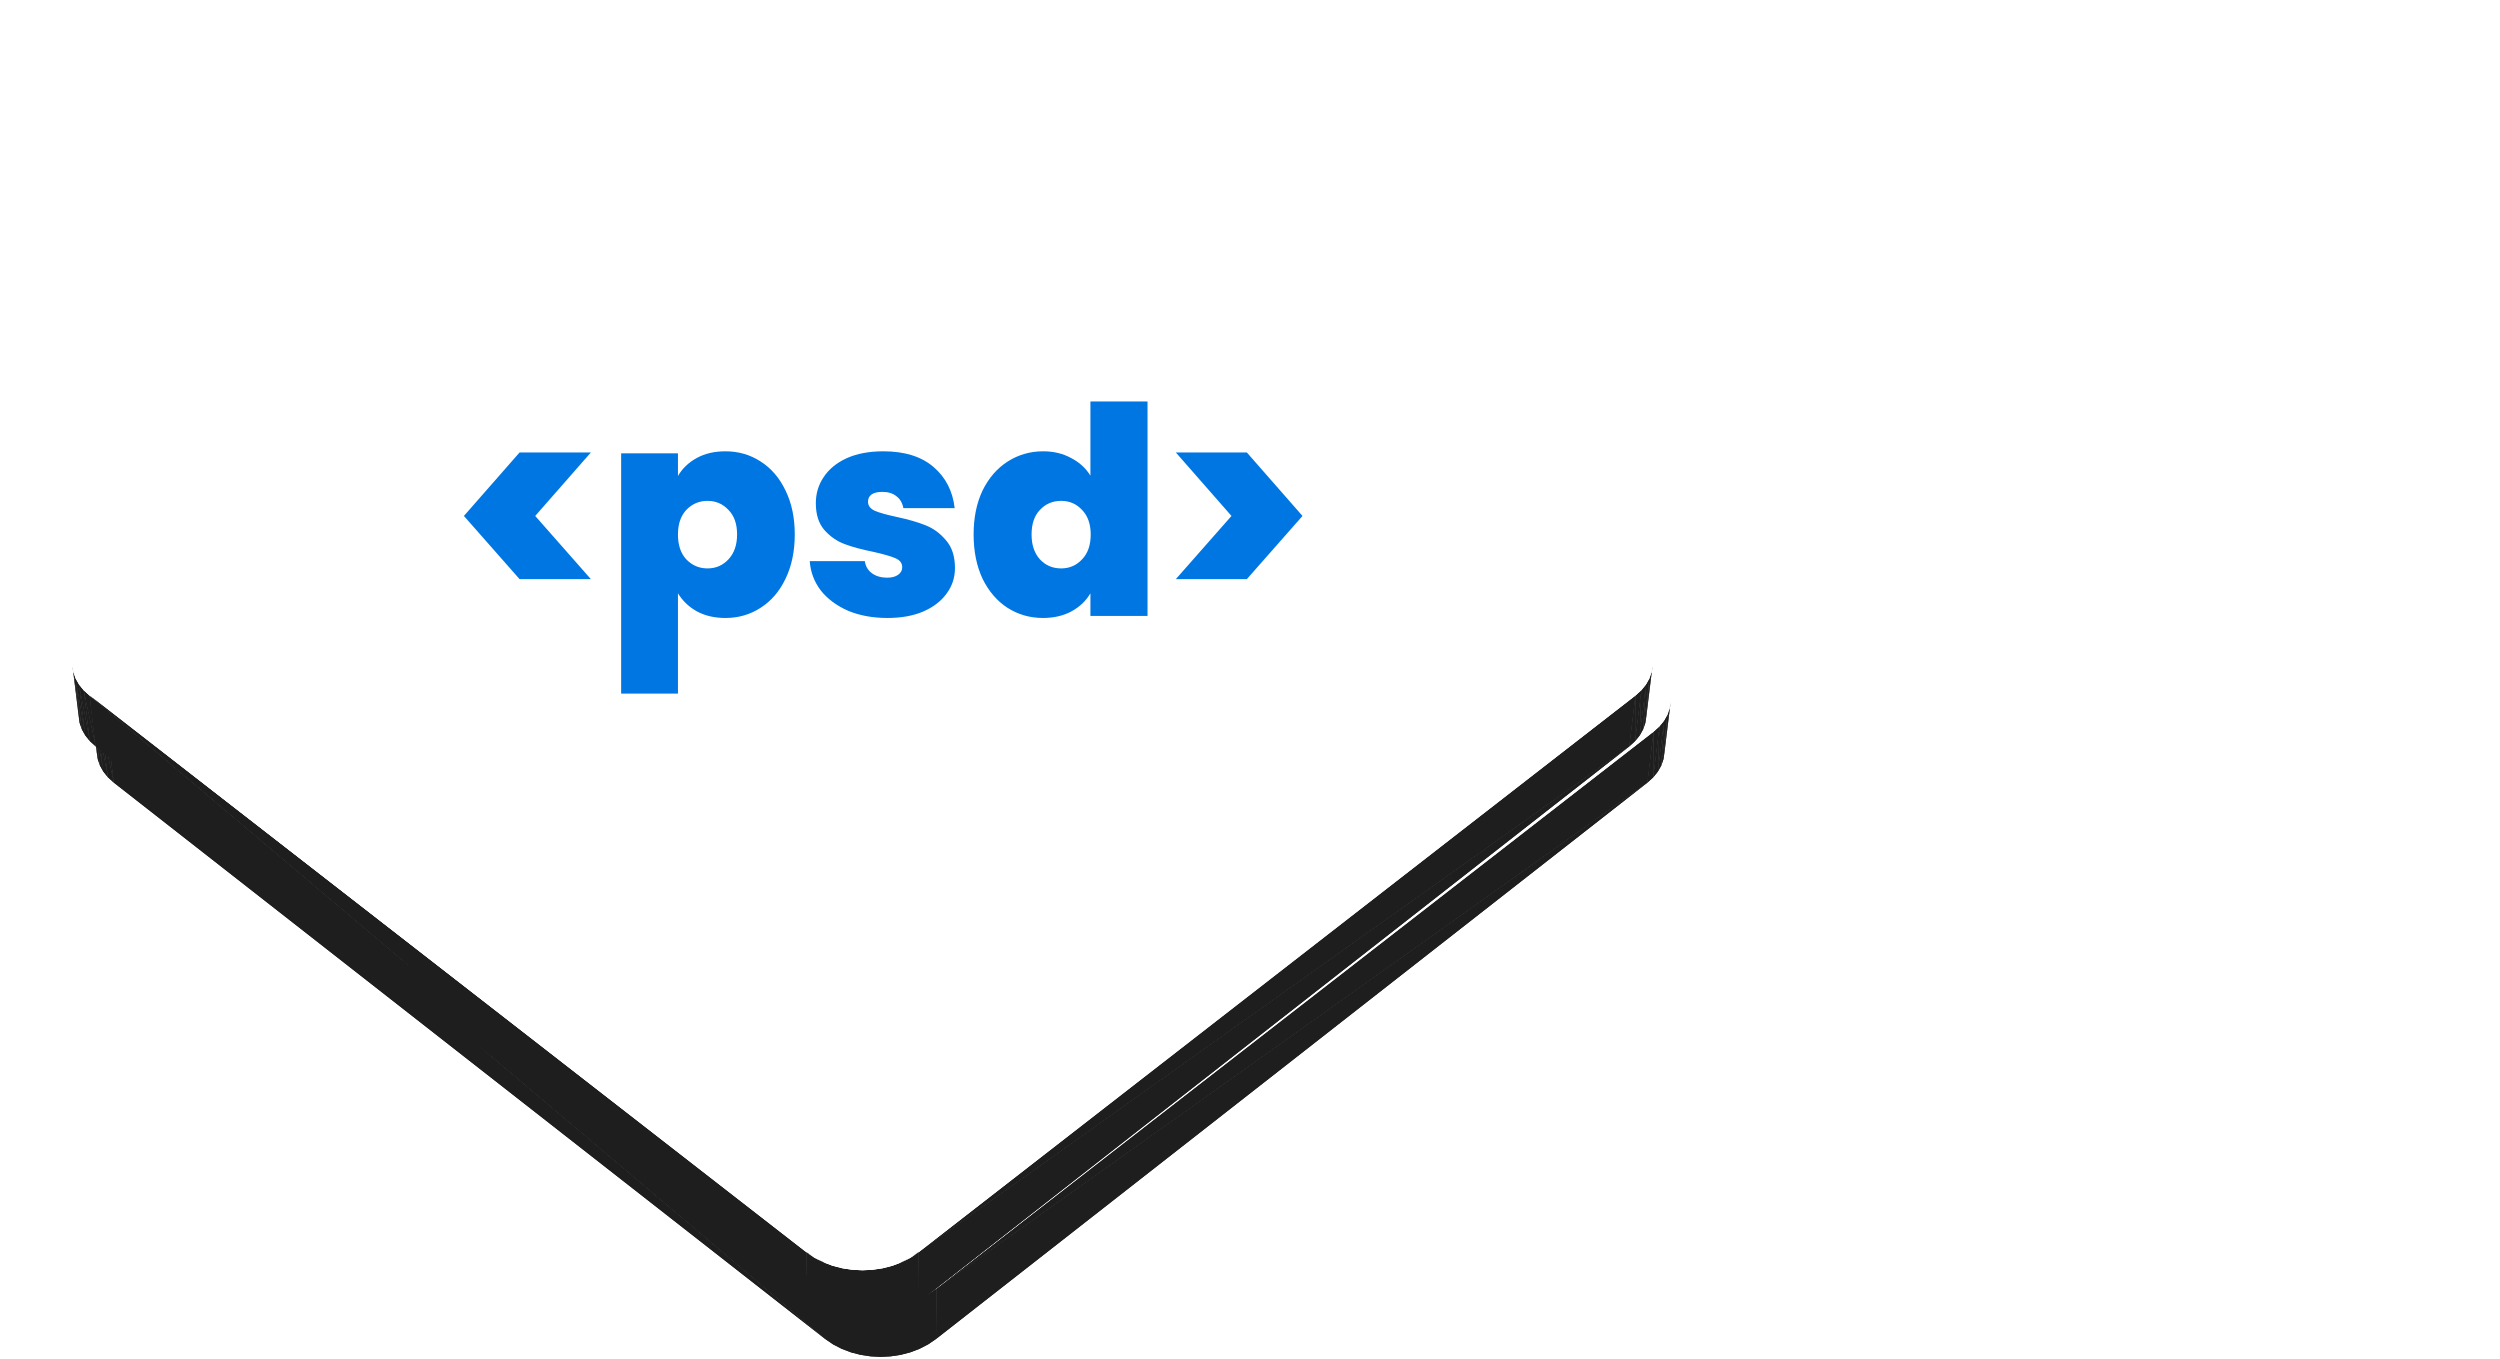 <svg width="138" height="75" viewBox="0 0 138 75" fill="none" xmlns="http://www.w3.org/2000/svg">
<path d="M48.609 10L48.139 10.02L47.675 10.078L48.609 10ZM49.544 10.078L49.08 10.02L48.609 10L49.544 10.078ZM48.609 10L48.139 10.02L47.675 10.078L48.609 10ZM49.544 10.078L49.08 10.02L48.609 10L49.544 10.078ZM49.544 10.078L48.609 10L47.675 10.078L49.544 10.078ZM49.544 10.078L48.609 10L47.675 10.078L49.544 10.078ZM47.675 10.078L47.223 10.176L46.789 10.312L47.675 10.078ZM50.43 10.312L49.996 10.176L49.544 10.078L50.43 10.312ZM47.675 10.078L47.223 10.176L46.789 10.312L47.675 10.078ZM50.43 10.312L49.996 10.176L49.544 10.078L50.43 10.312ZM49.544 10.078L47.675 10.078L46 10.704L49.544 10.078ZM49.544 10.078L47.675 10.078L46 10.704L49.544 10.078ZM47.675 10.078L46.789 10.312L46 10.704L47.675 10.078ZM51.219 10.704L50.43 10.312L49.544 10.078L51.219 10.704ZM47.675 10.078L46.789 10.312L46 10.704L47.675 10.078ZM51.219 10.704L50.43 10.312L49.544 10.078L51.219 10.704ZM46.789 10.312L46.379 10.488L46 10.704L46.789 10.312ZM51.219 10.704L50.84 10.488L50.43 10.312L51.219 10.704ZM46.789 10.312L46.379 10.488L46 10.704L46.789 10.312ZM51.219 10.704L50.84 10.488L50.43 10.312L51.219 10.704ZM92.219 38.743L51.219 10.704L49.544 10.078L92.219 38.743ZM92.219 38.743L49.544 10.078L46 10.704L92.219 38.743ZM92.219 38.743L51.219 10.704L49.544 10.078L92.219 38.743ZM92.219 38.743L49.544 10.078L46 10.704L92.219 38.743ZM91.19 36.679L90.8 36.392L51.219 10.704L91.19 36.679ZM46 10.704L6.419 36.392L6.029 36.679L46 10.704ZM91.19 36.679L90.8 36.392L51.219 10.704L91.19 36.679ZM46 10.704L6.419 36.392L6.029 36.679L46 10.704ZM91.786 37.32L91.19 36.679L51.219 10.704L91.786 37.32ZM46 10.704L6.029 36.679L5.433 37.32L46 10.704ZM91.786 37.32L91.19 36.679L51.219 10.704L91.786 37.32ZM46 10.704L6.029 36.679L5.433 37.32L46 10.704ZM92.219 38.743L91.786 37.32L51.219 10.704L92.219 38.743ZM46 10.704L5.433 37.32L5 38.743L46 10.704ZM92.219 38.743L91.786 37.32L51.219 10.704L92.219 38.743ZM46 10.704L5.433 37.32L5 38.743L46 10.704Z" fill="white"/>
<path d="M5 38.743L5.343 41.549L5.397 41.907L5 38.743ZM5 38.743L5.343 41.549L5.397 41.907L5 38.743Z" fill="#1E1E1E"/>
<path d="M91.786 37.32L91.519 36.99L91.19 36.679L91.786 37.32ZM6.029 36.679L5.7 36.99L5.433 37.32L6.029 36.679ZM91.786 37.32L91.519 36.99L91.19 36.679L91.786 37.32ZM6.029 36.679L5.7 36.99L5.433 37.32L6.029 36.679Z" fill="white"/>
<path d="M92.165 39.1L91.822 41.907L91.876 41.549L92.165 39.1ZM92.165 39.1L91.822 41.907L91.876 41.549L92.165 39.1ZM5.054 39.1L5.397 41.907L5.517 42.255L5.054 39.1ZM5.054 39.1L5.397 41.907L5.517 42.255L5.054 39.1ZM92.044 39.449L91.702 42.255L91.822 41.907L92.044 39.449ZM92.044 39.449L91.702 42.255L91.822 41.907L92.044 39.449Z" fill="#1E1E1E"/>
<path d="M92.131 38.021L91.99 37.665L91.786 37.32L92.131 38.021ZM92.131 38.021L91.99 37.665L91.786 37.32L92.131 38.021ZM5.433 37.32L5.229 37.665L5.088 38.021L5.433 37.32ZM5.433 37.32L5.229 37.665L5.088 38.021L5.433 37.32Z" fill="white"/>
<path d="M5.175 39.449L5.517 42.255L5.704 42.59L5.175 39.449ZM5.175 39.449L5.517 42.255L5.704 42.59L5.175 39.449ZM91.856 39.784L91.515 42.59L91.702 42.255L91.856 39.784ZM91.856 39.784L91.515 42.59L91.702 42.255L91.856 39.784ZM92.219 38.743L92.165 39.1L91.876 41.549L92.219 38.743ZM92.219 38.743L92.165 39.1L91.876 41.549L92.219 38.743ZM5.363 39.784L5.704 42.59L5.958 42.906L5.363 39.784ZM5.363 39.784L5.704 42.59L5.958 42.906L5.363 39.784Z" fill="#1E1E1E"/>
<path d="M92.219 38.743L92.131 38.021L91.786 37.32L92.219 38.743ZM5.433 37.32L5.088 38.021L5 38.743L5.433 37.32ZM92.219 38.743L92.131 38.021L91.786 37.32L92.219 38.743ZM5.433 37.32L5.088 38.021L5 38.743L5.433 37.32Z" fill="white"/>
<path d="M5.054 39.1L5 38.743L5.397 41.907L5.054 39.1ZM5.054 39.1L5 38.743L5.397 41.907L5.054 39.1ZM91.6 40.1L91.26 42.906L91.515 42.59L91.6 40.1ZM91.6 40.1L91.26 42.906L91.515 42.59L91.6 40.1ZM92.165 39.1L92.044 39.449L91.822 41.907L92.165 39.1ZM92.165 39.1L92.044 39.449L91.822 41.907L92.165 39.1ZM5.619 40.1L5.958 42.906L6.281 43.199L5.619 40.1ZM5.619 40.1L5.958 42.906L6.281 43.199L5.619 40.1Z" fill="#1E1E1E"/>
<path d="M92.219 38.743L92.207 38.381L92.131 38.021L92.219 38.743ZM5.088 38.021L5.012 38.381L5 38.743L5.088 38.021ZM92.219 38.743L92.207 38.381L92.131 38.021L92.219 38.743ZM5.088 38.021L5.012 38.381L5 38.743L5.088 38.021Z" fill="white"/>
<path d="M5.175 39.449L5.054 39.1L5.517 42.255L5.175 39.449ZM5.175 39.449L5.054 39.1L5.517 42.255L5.175 39.449ZM91.275 40.393L90.938 43.199L91.26 42.906L91.275 40.393ZM91.275 40.393L90.938 43.199L91.26 42.906L91.275 40.393ZM92.044 39.449L91.856 39.784L91.702 42.255L92.044 39.449ZM92.044 39.449L91.856 39.784L91.702 42.255L92.044 39.449ZM5.363 39.784L5.175 39.449L5.704 42.59L5.363 39.784ZM5.363 39.784L5.175 39.449L5.704 42.59L5.363 39.784ZM91.856 39.784L91.6 40.1L91.515 42.59L91.856 39.784ZM91.856 39.784L91.6 40.1L91.515 42.59L91.856 39.784ZM5.619 40.1L5.363 39.784L5.958 42.906L5.619 40.1ZM5.619 40.1L5.363 39.784L5.958 42.906L5.619 40.1Z" fill="#1E1E1E"/>
<path d="M92.044 39.449L92.165 39.1L92.219 38.743L92.044 39.449ZM5 38.743L5.054 39.1L5.175 39.449L5 38.743ZM92.044 39.449L92.165 39.1L92.219 38.743L92.044 39.449ZM5 38.743L5.054 39.1L5.175 39.449L5 38.743Z" fill="white"/>
<path d="M91.6 40.1L91.275 40.393L91.26 42.906L91.6 40.1ZM91.6 40.1L91.275 40.393L91.26 42.906L91.6 40.1ZM5.944 40.393L5.619 40.1L6.281 43.199L5.944 40.393ZM5.944 40.393L5.619 40.1L6.281 43.199L5.944 40.393Z" fill="#1E1E1E"/>
<path d="M91.6 40.1L92.044 39.449L92.219 38.743L91.6 40.1ZM5 38.743L5.175 39.449L5.619 40.1L5 38.743ZM91.6 40.1L92.044 39.449L92.219 38.743L91.6 40.1ZM5 38.743L5.175 39.449L5.619 40.1L5 38.743ZM91.6 40.1L91.856 39.784L92.044 39.449L91.6 40.1ZM5.175 39.449L5.363 39.784L5.619 40.1L5.175 39.449ZM91.6 40.1L91.856 39.784L92.044 39.449L91.6 40.1ZM5.175 39.449L5.363 39.784L5.619 40.1L5.175 39.449ZM46 10.704L5 38.743L46.45 71.678L46 10.704ZM46 10.704L46.45 71.678L92.219 38.743L46 10.704ZM46 10.704L5 38.743L46.45 71.678L46 10.704ZM46 10.704L46.45 71.678L92.219 38.743L46 10.704Z" fill="white"/>
<path d="M5.944 40.393L6.281 43.199L45.548 73.91L5.944 40.393ZM5.944 40.393L6.281 43.199L45.548 73.91L5.944 40.393ZM91.275 40.393L51.697 71.129L90.938 43.199L91.275 40.393ZM91.275 40.393L51.697 71.129L90.938 43.199L91.275 40.393Z" fill="#1E1E1E"/>
<path d="M50.769 71.678L91.6 40.1L92.219 38.743L50.769 71.678ZM5 38.743L5.619 40.1L46.45 71.678L5 38.743ZM50.769 71.678L91.6 40.1L92.219 38.743L50.769 71.678ZM5 38.743L5.619 40.1L46.45 71.678L5 38.743ZM51.697 71.129L91.275 40.393L91.6 40.1L51.697 71.129ZM5.619 40.1L5.944 40.393L45.522 71.129L5.619 40.1ZM51.697 71.129L91.275 40.393L91.6 40.1L51.697 71.129ZM5.619 40.1L5.944 40.393L45.522 71.129L5.619 40.1Z" fill="white"/>
<path d="M51.697 71.129L51.67 73.91L90.938 43.199L51.697 71.129ZM51.697 71.129L51.67 73.91L90.938 43.199L51.697 71.129ZM45.522 71.129L5.944 40.393L45.548 73.91L45.522 71.129ZM45.522 71.129L5.944 40.393L45.548 73.91L45.522 71.129Z" fill="#1E1E1E"/>
<path d="M46.45 71.678H50.769L92.219 38.743L46.45 71.678ZM46.45 71.678H50.769L92.219 38.743L46.45 71.678ZM50.769 71.678L51.697 71.129L91.6 40.1L50.769 71.678ZM5.619 40.1L45.522 71.129L46.45 71.678L5.619 40.1ZM50.769 71.678L51.697 71.129L91.6 40.1L50.769 71.678ZM5.619 40.1L45.522 71.129L46.45 71.678L5.619 40.1Z" fill="white"/>
<path d="M45.522 71.129L45.548 73.91L45.99 74.211L45.522 71.129ZM45.522 71.129L45.548 73.91L45.99 74.211L45.522 71.129ZM51.252 71.431L51.229 74.211L51.67 73.91L51.252 71.431ZM51.252 71.431L51.229 74.211L51.67 73.91L51.252 71.431ZM45.967 71.431L45.99 74.211L46.468 74.458L45.967 71.431ZM45.967 71.431L45.99 74.211L46.468 74.458L45.967 71.431ZM50.769 71.678L50.75 74.458L51.229 74.211L50.769 71.678ZM50.769 71.678L50.75 74.458L51.229 74.211L50.769 71.678ZM46.45 71.678L46.468 74.458L46.977 74.65L46.45 71.678ZM46.45 71.678L46.468 74.458L46.977 74.65L46.45 71.678ZM50.256 71.871L50.242 74.65L50.75 74.458L50.256 71.871ZM50.256 71.871L50.242 74.65L50.75 74.458L50.256 71.871ZM46.963 71.871L46.977 74.65L47.509 74.788L46.963 71.871ZM46.963 71.871L46.977 74.65L47.509 74.788L46.963 71.871ZM49.72 72.008L49.71 74.788L50.242 74.65L49.72 72.008ZM49.72 72.008L49.71 74.788L50.242 74.65L49.72 72.008ZM47.499 72.008L47.509 74.788L48.055 74.87L47.499 72.008ZM47.499 72.008L47.509 74.788L48.055 74.87L47.499 72.008ZM49.168 72.091L49.164 74.87L49.71 74.788L49.168 72.091ZM49.168 72.091L49.164 74.87L49.71 74.788L49.168 72.091ZM48.051 72.091L48.055 74.87L48.609 74.898L48.051 72.091ZM48.051 72.091L48.055 74.87L48.609 74.898L48.051 72.091ZM48.609 72.119V74.898L49.164 74.87L48.609 72.119ZM48.609 72.119V74.898L49.164 74.87L48.609 72.119ZM51.697 71.129L51.252 71.431L51.67 73.91L51.697 71.129ZM51.697 71.129L51.252 71.431L51.67 73.91L51.697 71.129ZM45.967 71.431L45.522 71.129L45.99 74.211L45.967 71.431ZM45.967 71.431L45.522 71.129L45.99 74.211L45.967 71.431ZM51.252 71.431L50.769 71.678L51.229 74.211L51.252 71.431ZM51.252 71.431L50.769 71.678L51.229 74.211L51.252 71.431ZM46.45 71.678L45.967 71.431L46.468 74.458L46.45 71.678ZM46.45 71.678L45.967 71.431L46.468 74.458L46.45 71.678ZM50.769 71.678L50.256 71.871L50.75 74.458L50.769 71.678ZM50.769 71.678L50.256 71.871L50.75 74.458L50.769 71.678ZM46.963 71.871L46.45 71.678L46.977 74.65L46.963 71.871ZM46.963 71.871L46.45 71.678L46.977 74.65L46.963 71.871ZM50.256 71.871L49.72 72.008L50.242 74.65L50.256 71.871ZM50.256 71.871L49.72 72.008L50.242 74.65L50.256 71.871ZM47.499 72.008L46.963 71.871L47.509 74.788L47.499 72.008ZM47.499 72.008L46.963 71.871L47.509 74.788L47.499 72.008ZM49.72 72.008L49.168 72.091L49.71 74.788L49.72 72.008ZM49.72 72.008L49.168 72.091L49.71 74.788L49.72 72.008ZM48.051 72.091L47.499 72.008L48.055 74.87L48.051 72.091ZM48.051 72.091L47.499 72.008L48.055 74.87L48.051 72.091ZM49.168 72.091L48.609 72.119L49.164 74.87L49.168 72.091ZM49.168 72.091L48.609 72.119L49.164 74.87L49.168 72.091ZM48.609 72.119L48.051 72.091L48.609 74.898V72.119ZM48.609 72.119L48.051 72.091L48.609 74.898V72.119Z" fill="#1E1E1E"/>
<path d="M50.769 71.678L51.252 71.431L51.697 71.129L50.769 71.678ZM45.522 71.129L45.967 71.431L46.45 71.678L45.522 71.129ZM50.769 71.678L51.252 71.431L51.697 71.129L50.769 71.678ZM45.522 71.129L45.967 71.431L46.45 71.678L45.522 71.129ZM46.45 71.678L48.609 72.119L50.769 71.678H46.45ZM46.45 71.678L48.609 72.119L50.769 71.678H46.45ZM49.72 72.008L50.256 71.871L50.769 71.678L49.72 72.008ZM46.45 71.678L46.963 71.871L47.499 72.008L46.45 71.678ZM49.72 72.008L50.256 71.871L50.769 71.678L49.72 72.008ZM46.45 71.678L46.963 71.871L47.499 72.008L46.45 71.678ZM48.609 72.119L49.72 72.008L50.769 71.678L48.609 72.119ZM46.45 71.678L47.499 72.008L48.609 72.119L46.45 71.678ZM48.609 72.119L49.72 72.008L50.769 71.678L48.609 72.119ZM46.45 71.678L47.499 72.008L48.609 72.119L46.45 71.678ZM47.499 72.008L48.051 72.091L48.609 72.119L47.499 72.008ZM47.499 72.008L48.051 72.091L48.609 72.119L47.499 72.008ZM48.609 72.119L49.168 72.091L49.72 72.008L48.609 72.119ZM48.609 72.119L49.168 72.091L49.72 72.008L48.609 72.119Z" fill="white"/>
<path d="M48.609 10L48.139 10.02L47.675 10.078L48.609 10ZM49.544 10.078L49.08 10.02L48.609 10L49.544 10.078ZM48.609 10L48.139 10.02L47.675 10.078L48.609 10ZM49.544 10.078L49.08 10.02L48.609 10L49.544 10.078ZM49.544 10.078L48.609 10L47.675 10.078L49.544 10.078ZM49.544 10.078L48.609 10L47.675 10.078L49.544 10.078ZM47.675 10.078L47.223 10.176L46.789 10.312L47.675 10.078ZM50.43 10.312L49.996 10.176L49.544 10.078L50.43 10.312ZM47.675 10.078L47.223 10.176L46.789 10.312L47.675 10.078ZM50.43 10.312L49.996 10.176L49.544 10.078L50.43 10.312ZM49.544 10.078L47.675 10.078L46 10.704L49.544 10.078ZM49.544 10.078L47.675 10.078L46 10.704L49.544 10.078ZM47.675 10.078L46.789 10.312L46 10.704L47.675 10.078ZM51.219 10.704L50.43 10.312L49.544 10.078L51.219 10.704ZM47.675 10.078L46.789 10.312L46 10.704L47.675 10.078ZM51.219 10.704L50.43 10.312L49.544 10.078L51.219 10.704ZM46.789 10.312L46.379 10.488L46 10.704L46.789 10.312ZM51.219 10.704L50.84 10.488L50.43 10.312L51.219 10.704ZM46.789 10.312L46.379 10.488L46 10.704L46.789 10.312ZM51.219 10.704L50.84 10.488L50.43 10.312L51.219 10.704ZM92.219 38.743L51.219 10.704L49.544 10.078L92.219 38.743ZM92.219 38.743L49.544 10.078L46 10.704L92.219 38.743ZM92.219 38.743L51.219 10.704L49.544 10.078L92.219 38.743ZM92.219 38.743L49.544 10.078L46 10.704L92.219 38.743ZM91.19 36.679L90.8 36.392L51.219 10.704L91.19 36.679ZM46 10.704L6.419 36.392L6.029 36.679L46 10.704ZM91.19 36.679L90.8 36.392L51.219 10.704L91.19 36.679ZM46 10.704L6.419 36.392L6.029 36.679L46 10.704ZM91.786 37.32L91.19 36.679L51.219 10.704L91.786 37.32ZM46 10.704L6.029 36.679L5.433 37.32L46 10.704ZM91.786 37.32L91.19 36.679L51.219 10.704L91.786 37.32ZM46 10.704L6.029 36.679L5.433 37.32L46 10.704ZM92.219 38.743L91.786 37.32L51.219 10.704L92.219 38.743ZM46 10.704L5.433 37.32L5 38.743L46 10.704ZM92.219 38.743L91.786 37.32L51.219 10.704L92.219 38.743ZM46 10.704L5.433 37.32L5 38.743L46 10.704Z" fill="white"/>
<path d="M5 38.743L5.343 41.549L5.397 41.907L5 38.743ZM5 38.743L5.343 41.549L5.397 41.907L5 38.743Z" fill="#1E1E1E"/>
<path d="M91.786 37.32L91.519 36.99L91.19 36.679L91.786 37.32ZM6.029 36.679L5.7 36.99L5.433 37.32L6.029 36.679ZM91.786 37.32L91.519 36.99L91.19 36.679L91.786 37.32ZM6.029 36.679L5.7 36.99L5.433 37.32L6.029 36.679Z" fill="white"/>
<path d="M92.165 39.1L91.822 41.907L91.876 41.549L92.165 39.1ZM92.165 39.1L91.822 41.907L91.876 41.549L92.165 39.1ZM5.054 39.1L5.397 41.907L5.517 42.255L5.054 39.1ZM5.054 39.1L5.397 41.907L5.517 42.255L5.054 39.1ZM92.044 39.449L91.702 42.255L91.822 41.907L92.044 39.449ZM92.044 39.449L91.702 42.255L91.822 41.907L92.044 39.449Z" fill="#1E1E1E"/>
<path d="M92.131 38.021L91.99 37.665L91.786 37.32L92.131 38.021ZM92.131 38.021L91.99 37.665L91.786 37.32L92.131 38.021ZM5.433 37.32L5.229 37.665L5.088 38.021L5.433 37.32ZM5.433 37.32L5.229 37.665L5.088 38.021L5.433 37.32Z" fill="white"/>
<path d="M5.175 39.449L5.517 42.255L5.704 42.59L5.175 39.449ZM5.175 39.449L5.517 42.255L5.704 42.59L5.175 39.449ZM91.856 39.784L91.515 42.59L91.702 42.255L91.856 39.784ZM91.856 39.784L91.515 42.59L91.702 42.255L91.856 39.784ZM92.219 38.743L92.165 39.1L91.876 41.549L92.219 38.743ZM92.219 38.743L92.165 39.1L91.876 41.549L92.219 38.743ZM5.363 39.784L5.704 42.59L5.958 42.906L5.363 39.784ZM5.363 39.784L5.704 42.59L5.958 42.906L5.363 39.784Z" fill="#1E1E1E"/>
<path d="M92.219 38.743L92.131 38.021L91.786 37.32L92.219 38.743ZM5.433 37.32L5.088 38.021L5 38.743L5.433 37.32ZM92.219 38.743L92.131 38.021L91.786 37.32L92.219 38.743ZM5.433 37.32L5.088 38.021L5 38.743L5.433 37.32Z" fill="white"/>
<path d="M5.054 39.1L5 38.743L5.397 41.907L5.054 39.1ZM5.054 39.1L5 38.743L5.397 41.907L5.054 39.1ZM91.6 40.1L91.26 42.906L91.515 42.59L91.6 40.1ZM91.6 40.1L91.26 42.906L91.515 42.59L91.6 40.1ZM92.165 39.1L92.044 39.449L91.822 41.907L92.165 39.1ZM92.165 39.1L92.044 39.449L91.822 41.907L92.165 39.1ZM5.619 40.1L5.958 42.906L6.281 43.199L5.619 40.1ZM5.619 40.1L5.958 42.906L6.281 43.199L5.619 40.1Z" fill="#1E1E1E"/>
<path d="M92.219 38.743L92.207 38.381L92.131 38.021L92.219 38.743ZM5.088 38.021L5.012 38.381L5 38.743L5.088 38.021ZM92.219 38.743L92.207 38.381L92.131 38.021L92.219 38.743ZM5.088 38.021L5.012 38.381L5 38.743L5.088 38.021Z" fill="white"/>
<path d="M5.175 39.449L5.054 39.1L5.517 42.255L5.175 39.449ZM5.175 39.449L5.054 39.1L5.517 42.255L5.175 39.449ZM91.275 40.393L90.938 43.199L91.26 42.906L91.275 40.393ZM91.275 40.393L90.938 43.199L91.26 42.906L91.275 40.393ZM92.044 39.449L91.856 39.784L91.702 42.255L92.044 39.449ZM92.044 39.449L91.856 39.784L91.702 42.255L92.044 39.449ZM5.363 39.784L5.175 39.449L5.704 42.59L5.363 39.784ZM5.363 39.784L5.175 39.449L5.704 42.59L5.363 39.784ZM91.856 39.784L91.6 40.1L91.515 42.59L91.856 39.784ZM91.856 39.784L91.6 40.1L91.515 42.59L91.856 39.784ZM5.619 40.1L5.363 39.784L5.958 42.906L5.619 40.1ZM5.619 40.1L5.363 39.784L5.958 42.906L5.619 40.1Z" fill="#1E1E1E"/>
<path d="M92.044 39.449L92.165 39.1L92.219 38.743L92.044 39.449ZM5 38.743L5.054 39.1L5.175 39.449L5 38.743ZM92.044 39.449L92.165 39.1L92.219 38.743L92.044 39.449ZM5 38.743L5.054 39.1L5.175 39.449L5 38.743Z" fill="white"/>
<path d="M91.6 40.1L91.275 40.393L91.26 42.906L91.6 40.1ZM91.6 40.1L91.275 40.393L91.26 42.906L91.6 40.1ZM5.944 40.393L5.619 40.1L6.281 43.199L5.944 40.393ZM5.944 40.393L5.619 40.1L6.281 43.199L5.944 40.393Z" fill="#1E1E1E"/>
<path d="M91.6 40.1L92.044 39.449L92.219 38.743L91.6 40.1ZM5 38.743L5.175 39.449L5.619 40.1L5 38.743ZM91.6 40.1L92.044 39.449L92.219 38.743L91.6 40.1ZM5 38.743L5.175 39.449L5.619 40.1L5 38.743ZM91.6 40.1L91.856 39.784L92.044 39.449L91.6 40.1ZM5.175 39.449L5.363 39.784L5.619 40.1L5.175 39.449ZM91.6 40.1L91.856 39.784L92.044 39.449L91.6 40.1ZM5.175 39.449L5.363 39.784L5.619 40.1L5.175 39.449ZM46 10.704L5 38.743L46.45 71.678L46 10.704ZM46 10.704L46.45 71.678L92.219 38.743L46 10.704ZM46 10.704L5 38.743L46.45 71.678L46 10.704ZM46 10.704L46.45 71.678L92.219 38.743L46 10.704Z" fill="white"/>
<path d="M5.944 40.393L6.281 43.199L45.548 73.91L5.944 40.393ZM5.944 40.393L6.281 43.199L45.548 73.91L5.944 40.393ZM91.275 40.393L51.697 71.129L90.938 43.199L91.275 40.393ZM91.275 40.393L51.697 71.129L90.938 43.199L91.275 40.393Z" fill="#1E1E1E"/>
<path d="M50.769 71.678L91.6 40.1L92.219 38.743L50.769 71.678ZM5 38.743L5.619 40.1L46.45 71.678L5 38.743ZM50.769 71.678L91.6 40.1L92.219 38.743L50.769 71.678ZM5 38.743L5.619 40.1L46.45 71.678L5 38.743ZM51.697 71.129L91.275 40.393L91.6 40.1L51.697 71.129ZM5.619 40.1L5.944 40.393L45.522 71.129L5.619 40.1ZM51.697 71.129L91.275 40.393L91.6 40.1L51.697 71.129ZM5.619 40.1L5.944 40.393L45.522 71.129L5.619 40.1Z" fill="white"/>
<path d="M51.697 71.129L51.67 73.91L90.938 43.199L51.697 71.129ZM51.697 71.129L51.67 73.91L90.938 43.199L51.697 71.129ZM45.522 71.129L5.944 40.393L45.548 73.91L45.522 71.129ZM45.522 71.129L5.944 40.393L45.548 73.91L45.522 71.129Z" fill="#1E1E1E"/>
<path d="M46.45 71.678H50.769L92.219 38.743L46.45 71.678ZM46.45 71.678H50.769L92.219 38.743L46.45 71.678ZM50.769 71.678L51.697 71.129L91.6 40.1L50.769 71.678ZM5.619 40.1L45.522 71.129L46.45 71.678L5.619 40.1ZM50.769 71.678L51.697 71.129L91.6 40.1L50.769 71.678ZM5.619 40.1L45.522 71.129L46.45 71.678L5.619 40.1Z" fill="white"/>
<path d="M45.522 71.129L45.548 73.91L45.99 74.211L45.522 71.129ZM45.522 71.129L45.548 73.91L45.99 74.211L45.522 71.129ZM51.252 71.431L51.229 74.211L51.67 73.91L51.252 71.431ZM51.252 71.431L51.229 74.211L51.67 73.91L51.252 71.431ZM45.967 71.431L45.99 74.211L46.468 74.458L45.967 71.431ZM45.967 71.431L45.99 74.211L46.468 74.458L45.967 71.431ZM50.769 71.678L50.75 74.458L51.229 74.211L50.769 71.678ZM50.769 71.678L50.75 74.458L51.229 74.211L50.769 71.678ZM46.45 71.678L46.468 74.458L46.977 74.65L46.45 71.678ZM46.45 71.678L46.468 74.458L46.977 74.65L46.45 71.678ZM50.256 71.871L50.242 74.65L50.75 74.458L50.256 71.871ZM50.256 71.871L50.242 74.65L50.75 74.458L50.256 71.871ZM46.963 71.871L46.977 74.65L47.509 74.788L46.963 71.871ZM46.963 71.871L46.977 74.65L47.509 74.788L46.963 71.871ZM49.72 72.008L49.71 74.788L50.242 74.65L49.72 72.008ZM49.72 72.008L49.71 74.788L50.242 74.65L49.72 72.008ZM47.499 72.008L47.509 74.788L48.055 74.87L47.499 72.008ZM47.499 72.008L47.509 74.788L48.055 74.87L47.499 72.008ZM49.168 72.091L49.164 74.87L49.71 74.788L49.168 72.091ZM49.168 72.091L49.164 74.87L49.71 74.788L49.168 72.091ZM48.051 72.091L48.055 74.87L48.609 74.898L48.051 72.091ZM48.051 72.091L48.055 74.87L48.609 74.898L48.051 72.091ZM48.609 72.119V74.898L49.164 74.87L48.609 72.119ZM48.609 72.119V74.898L49.164 74.87L48.609 72.119ZM51.697 71.129L51.252 71.431L51.67 73.91L51.697 71.129ZM51.697 71.129L51.252 71.431L51.67 73.91L51.697 71.129ZM45.967 71.431L45.522 71.129L45.99 74.211L45.967 71.431ZM45.967 71.431L45.522 71.129L45.99 74.211L45.967 71.431ZM51.252 71.431L50.769 71.678L51.229 74.211L51.252 71.431ZM51.252 71.431L50.769 71.678L51.229 74.211L51.252 71.431ZM46.45 71.678L45.967 71.431L46.468 74.458L46.45 71.678ZM46.45 71.678L45.967 71.431L46.468 74.458L46.45 71.678ZM50.769 71.678L50.256 71.871L50.75 74.458L50.769 71.678ZM50.769 71.678L50.256 71.871L50.75 74.458L50.769 71.678ZM46.963 71.871L46.45 71.678L46.977 74.65L46.963 71.871ZM46.963 71.871L46.45 71.678L46.977 74.65L46.963 71.871ZM50.256 71.871L49.72 72.008L50.242 74.65L50.256 71.871ZM50.256 71.871L49.72 72.008L50.242 74.65L50.256 71.871ZM47.499 72.008L46.963 71.871L47.509 74.788L47.499 72.008ZM47.499 72.008L46.963 71.871L47.509 74.788L47.499 72.008ZM49.72 72.008L49.168 72.091L49.71 74.788L49.72 72.008ZM49.72 72.008L49.168 72.091L49.71 74.788L49.72 72.008ZM48.051 72.091L47.499 72.008L48.055 74.87L48.051 72.091ZM48.051 72.091L47.499 72.008L48.055 74.87L48.051 72.091ZM49.168 72.091L48.609 72.119L49.164 74.87L49.168 72.091ZM49.168 72.091L48.609 72.119L49.164 74.87L49.168 72.091ZM48.609 72.119L48.051 72.091L48.609 74.898V72.119ZM48.609 72.119L48.051 72.091L48.609 74.898V72.119Z" fill="#1E1E1E"/>
<path d="M50.769 71.678L51.252 71.431L51.697 71.129L50.769 71.678ZM45.522 71.129L45.967 71.431L46.45 71.678L45.522 71.129ZM50.769 71.678L51.252 71.431L51.697 71.129L50.769 71.678ZM45.522 71.129L45.967 71.431L46.45 71.678L45.522 71.129ZM46.45 71.678L48.609 72.119L50.769 71.678H46.45ZM46.45 71.678L48.609 72.119L50.769 71.678H46.45ZM49.72 72.008L50.256 71.871L50.769 71.678L49.72 72.008ZM46.45 71.678L46.963 71.871L47.499 72.008L46.45 71.678ZM49.72 72.008L50.256 71.871L50.769 71.678L49.72 72.008ZM46.45 71.678L46.963 71.871L47.499 72.008L46.45 71.678ZM48.609 72.119L49.72 72.008L50.769 71.678L48.609 72.119ZM46.45 71.678L47.499 72.008L48.609 72.119L46.45 71.678ZM48.609 72.119L49.72 72.008L50.769 71.678L48.609 72.119ZM46.45 71.678L47.499 72.008L48.609 72.119L46.45 71.678ZM47.499 72.008L48.051 72.091L48.609 72.119L47.499 72.008ZM47.499 72.008L48.051 72.091L48.609 72.119L47.499 72.008ZM48.609 72.119L49.168 72.091L49.72 72.008L48.609 72.119ZM48.609 72.119L49.168 72.091L49.72 72.008L48.609 72.119Z" fill="white"/>
<g filter="url(#filter0_dd_201_15050)">
<path d="M47.609 2.67029e-05L47.139 0.02L46.675 0.078L47.609 2.67029e-05ZM48.544 0.078L48.08 0.02L47.609 2.67029e-05L48.544 0.078ZM47.609 2.67029e-05L47.139 0.02L46.675 0.078L47.609 2.67029e-05ZM48.544 0.078L48.08 0.02L47.609 2.67029e-05L48.544 0.078ZM48.544 0.078L47.609 2.67029e-05L46.675 0.078L48.544 0.078ZM48.544 0.078L47.609 2.67029e-05L46.675 0.078L48.544 0.078ZM46.675 0.078L46.223 0.176L45.789 0.312L46.675 0.078ZM49.43 0.312L48.996 0.176L48.544 0.078L49.43 0.312ZM46.675 0.078L46.223 0.176L45.789 0.312L46.675 0.078ZM49.43 0.312L48.996 0.176L48.544 0.078L49.43 0.312ZM48.544 0.078L46.675 0.078L45 0.704L48.544 0.078ZM48.544 0.078L46.675 0.078L45 0.704L48.544 0.078ZM46.675 0.078L45.789 0.312L45 0.704L46.675 0.078ZM50.219 0.704L49.43 0.312L48.544 0.078L50.219 0.704ZM46.675 0.078L45.789 0.312L45 0.704L46.675 0.078ZM50.219 0.704L49.43 0.312L48.544 0.078L50.219 0.704ZM45.789 0.312L45.379 0.488L45 0.704L45.789 0.312ZM50.219 0.704L49.84 0.488L49.43 0.312L50.219 0.704ZM45.789 0.312L45.379 0.488L45 0.704L45.789 0.312ZM50.219 0.704L49.84 0.488L49.43 0.312L50.219 0.704ZM91.219 28.743L50.219 0.704L48.544 0.078L91.219 28.743ZM91.219 28.743L48.544 0.078L45 0.704L91.219 28.743ZM91.219 28.743L50.219 0.704L48.544 0.078L91.219 28.743ZM91.219 28.743L48.544 0.078L45 0.704L91.219 28.743ZM90.19 26.679L89.8 26.392L50.219 0.704L90.19 26.679ZM45 0.704L5.419 26.392L5.029 26.679L45 0.704ZM90.19 26.679L89.8 26.392L50.219 0.704L90.19 26.679ZM45 0.704L5.419 26.392L5.029 26.679L45 0.704ZM90.786 27.32L90.19 26.679L50.219 0.704L90.786 27.32ZM45 0.704L5.029 26.679L4.433 27.32L45 0.704ZM90.786 27.32L90.19 26.679L50.219 0.704L90.786 27.32ZM45 0.704L5.029 26.679L4.433 27.32L45 0.704ZM91.219 28.743L90.786 27.32L50.219 0.704L91.219 28.743ZM45 0.704L4.433 27.32L4 28.743L45 0.704ZM91.219 28.743L90.786 27.32L50.219 0.704L91.219 28.743ZM45 0.704L4.433 27.32L4 28.743L45 0.704Z" fill="white"/>
<path d="M47.609 2.67029e-05L47.139 0.02L46.675 0.078L47.609 2.67029e-05ZM48.544 0.078L48.08 0.02L47.609 2.67029e-05L48.544 0.078ZM47.609 2.67029e-05L47.139 0.02L46.675 0.078L47.609 2.67029e-05ZM48.544 0.078L48.08 0.02L47.609 2.67029e-05L48.544 0.078ZM48.544 0.078L47.609 2.67029e-05L46.675 0.078L48.544 0.078ZM48.544 0.078L47.609 2.67029e-05L46.675 0.078L48.544 0.078ZM46.675 0.078L46.223 0.176L45.789 0.312L46.675 0.078ZM49.43 0.312L48.996 0.176L48.544 0.078L49.43 0.312ZM46.675 0.078L46.223 0.176L45.789 0.312L46.675 0.078ZM49.43 0.312L48.996 0.176L48.544 0.078L49.43 0.312ZM48.544 0.078L46.675 0.078L45 0.704L48.544 0.078ZM48.544 0.078L46.675 0.078L45 0.704L48.544 0.078ZM46.675 0.078L45.789 0.312L45 0.704L46.675 0.078ZM50.219 0.704L49.43 0.312L48.544 0.078L50.219 0.704ZM46.675 0.078L45.789 0.312L45 0.704L46.675 0.078ZM50.219 0.704L49.43 0.312L48.544 0.078L50.219 0.704ZM45.789 0.312L45.379 0.488L45 0.704L45.789 0.312ZM50.219 0.704L49.84 0.488L49.43 0.312L50.219 0.704ZM45.789 0.312L45.379 0.488L45 0.704L45.789 0.312ZM50.219 0.704L49.84 0.488L49.43 0.312L50.219 0.704ZM91.219 28.743L50.219 0.704L48.544 0.078L91.219 28.743ZM91.219 28.743L48.544 0.078L45 0.704L91.219 28.743ZM91.219 28.743L50.219 0.704L48.544 0.078L91.219 28.743ZM91.219 28.743L48.544 0.078L45 0.704L91.219 28.743ZM90.19 26.679L89.8 26.392L50.219 0.704L90.19 26.679ZM45 0.704L5.419 26.392L5.029 26.679L45 0.704ZM90.19 26.679L89.8 26.392L50.219 0.704L90.19 26.679ZM45 0.704L5.419 26.392L5.029 26.679L45 0.704ZM90.786 27.32L90.19 26.679L50.219 0.704L90.786 27.32ZM45 0.704L5.029 26.679L4.433 27.32L45 0.704ZM90.786 27.32L90.19 26.679L50.219 0.704L90.786 27.32ZM45 0.704L5.029 26.679L4.433 27.32L45 0.704ZM91.219 28.743L90.786 27.32L50.219 0.704L91.219 28.743ZM45 0.704L4.433 27.32L4 28.743L45 0.704ZM91.219 28.743L90.786 27.32L50.219 0.704L91.219 28.743ZM45 0.704L4.433 27.32L4 28.743L45 0.704Z" fill="white"/>
<path d="M4 28.743L4.343 31.549L4.397 31.907L4 28.743ZM4 28.743L4.343 31.549L4.397 31.907L4 28.743Z" fill="#1E1E1E"/>
<path d="M90.786 27.32L90.519 26.99L90.19 26.679L90.786 27.32ZM5.029 26.679L4.7 26.99L4.433 27.32L5.029 26.679ZM90.786 27.32L90.519 26.99L90.19 26.679L90.786 27.32ZM5.029 26.679L4.7 26.99L4.433 27.32L5.029 26.679Z" fill="white"/>
<path d="M90.786 27.32L90.519 26.99L90.19 26.679L90.786 27.32ZM5.029 26.679L4.7 26.99L4.433 27.32L5.029 26.679ZM90.786 27.32L90.519 26.99L90.19 26.679L90.786 27.32ZM5.029 26.679L4.7 26.99L4.433 27.32L5.029 26.679Z" fill="white"/>
<path d="M91.165 29.1L90.822 31.907L90.876 31.549L91.165 29.1ZM91.165 29.1L90.822 31.907L90.876 31.549L91.165 29.1ZM4.054 29.1L4.397 31.907L4.517 32.255L4.054 29.1ZM4.054 29.1L4.397 31.907L4.517 32.255L4.054 29.1ZM91.044 29.449L90.702 32.255L90.822 31.907L91.044 29.449ZM91.044 29.449L90.702 32.255L90.822 31.907L91.044 29.449Z" fill="#1E1E1E"/>
<path d="M91.165 29.1L90.822 31.907L90.876 31.549L91.165 29.1ZM91.165 29.1L90.822 31.907L90.876 31.549L91.165 29.1ZM4.054 29.1L4.397 31.907L4.517 32.255L4.054 29.1ZM4.054 29.1L4.397 31.907L4.517 32.255L4.054 29.1ZM91.044 29.449L90.702 32.255L90.822 31.907L91.044 29.449ZM91.044 29.449L90.702 32.255L90.822 31.907L91.044 29.449Z" fill="#1E1E1E"/>
<path d="M91.131 28.021L90.99 27.665L90.786 27.32L91.131 28.021ZM91.131 28.021L90.99 27.665L90.786 27.32L91.131 28.021ZM4.433 27.32L4.229 27.665L4.088 28.021L4.433 27.32ZM4.433 27.32L4.229 27.665L4.088 28.021L4.433 27.32Z" fill="white"/>
<path d="M91.131 28.021L90.99 27.665L90.786 27.32L91.131 28.021ZM91.131 28.021L90.99 27.665L90.786 27.32L91.131 28.021ZM4.433 27.32L4.229 27.665L4.088 28.021L4.433 27.32ZM4.433 27.32L4.229 27.665L4.088 28.021L4.433 27.32Z" fill="white"/>
<path d="M4.175 29.449L4.517 32.255L4.704 32.59L4.175 29.449ZM4.175 29.449L4.517 32.255L4.704 32.59L4.175 29.449ZM90.856 29.784L90.515 32.59L90.702 32.255L90.856 29.784ZM90.856 29.784L90.515 32.59L90.702 32.255L90.856 29.784ZM91.219 28.743L91.165 29.1L90.876 31.549L91.219 28.743ZM91.219 28.743L91.165 29.1L90.876 31.549L91.219 28.743ZM4.363 29.784L4.704 32.59L4.958 32.906L4.363 29.784ZM4.363 29.784L4.704 32.59L4.958 32.906L4.363 29.784Z" fill="#1E1E1E"/>
<path d="M4.175 29.449L4.517 32.255L4.704 32.59L4.175 29.449ZM4.175 29.449L4.517 32.255L4.704 32.59L4.175 29.449ZM90.856 29.784L90.515 32.59L90.702 32.255L90.856 29.784ZM90.856 29.784L90.515 32.59L90.702 32.255L90.856 29.784ZM91.219 28.743L91.165 29.1L90.876 31.549L91.219 28.743ZM91.219 28.743L91.165 29.1L90.876 31.549L91.219 28.743ZM4.363 29.784L4.704 32.59L4.958 32.906L4.363 29.784ZM4.363 29.784L4.704 32.59L4.958 32.906L4.363 29.784Z" fill="#1E1E1E"/>
<path d="M91.219 28.743L91.131 28.021L90.786 27.32L91.219 28.743ZM4.433 27.32L4.088 28.021L4 28.743L4.433 27.32ZM91.219 28.743L91.131 28.021L90.786 27.32L91.219 28.743ZM4.433 27.32L4.088 28.021L4 28.743L4.433 27.32Z" fill="white"/>
<path d="M91.219 28.743L91.131 28.021L90.786 27.32L91.219 28.743ZM4.433 27.32L4.088 28.021L4 28.743L4.433 27.32ZM91.219 28.743L91.131 28.021L90.786 27.32L91.219 28.743ZM4.433 27.32L4.088 28.021L4 28.743L4.433 27.32Z" fill="white"/>
<path d="M4.054 29.1L4 28.743L4.397 31.907L4.054 29.1ZM4.054 29.1L4 28.743L4.397 31.907L4.054 29.1ZM90.6 30.1L90.26 32.906L90.515 32.59L90.6 30.1ZM90.6 30.1L90.26 32.906L90.515 32.59L90.6 30.1ZM91.165 29.1L91.044 29.449L90.822 31.907L91.165 29.1ZM91.165 29.1L91.044 29.449L90.822 31.907L91.165 29.1ZM4.619 30.1L4.958 32.906L5.281 33.199L4.619 30.1ZM4.619 30.1L4.958 32.906L5.281 33.199L4.619 30.1Z" fill="#1E1E1E"/>
<path d="M4.054 29.1L4 28.743L4.397 31.907L4.054 29.1ZM4.054 29.1L4 28.743L4.397 31.907L4.054 29.1ZM90.6 30.1L90.26 32.906L90.515 32.59L90.6 30.1ZM90.6 30.1L90.26 32.906L90.515 32.59L90.6 30.1ZM91.165 29.1L91.044 29.449L90.822 31.907L91.165 29.1ZM91.165 29.1L91.044 29.449L90.822 31.907L91.165 29.1ZM4.619 30.1L4.958 32.906L5.281 33.199L4.619 30.1ZM4.619 30.1L4.958 32.906L5.281 33.199L4.619 30.1Z" fill="#1E1E1E"/>
<path d="M91.219 28.743L91.207 28.381L91.131 28.021L91.219 28.743ZM4.088 28.021L4.012 28.381L4 28.743L4.088 28.021ZM91.219 28.743L91.207 28.381L91.131 28.021L91.219 28.743ZM4.088 28.021L4.012 28.381L4 28.743L4.088 28.021Z" fill="white"/>
<path d="M91.219 28.743L91.207 28.381L91.131 28.021L91.219 28.743ZM4.088 28.021L4.012 28.381L4 28.743L4.088 28.021ZM91.219 28.743L91.207 28.381L91.131 28.021L91.219 28.743ZM4.088 28.021L4.012 28.381L4 28.743L4.088 28.021Z" fill="white"/>
<path d="M4.175 29.449L4.054 29.1L4.517 32.255L4.175 29.449ZM4.175 29.449L4.054 29.1L4.517 32.255L4.175 29.449ZM90.275 30.393L89.938 33.199L90.26 32.906L90.275 30.393ZM90.275 30.393L89.938 33.199L90.26 32.906L90.275 30.393ZM91.044 29.449L90.856 29.784L90.702 32.255L91.044 29.449ZM91.044 29.449L90.856 29.784L90.702 32.255L91.044 29.449ZM4.363 29.784L4.175 29.449L4.704 32.59L4.363 29.784ZM4.363 29.784L4.175 29.449L4.704 32.59L4.363 29.784ZM90.856 29.784L90.6 30.1L90.515 32.59L90.856 29.784ZM90.856 29.784L90.6 30.1L90.515 32.59L90.856 29.784ZM4.619 30.1L4.363 29.784L4.958 32.906L4.619 30.1ZM4.619 30.1L4.363 29.784L4.958 32.906L4.619 30.1Z" fill="#1E1E1E"/>
<path d="M4.175 29.449L4.054 29.1L4.517 32.255L4.175 29.449ZM4.175 29.449L4.054 29.1L4.517 32.255L4.175 29.449ZM90.275 30.393L89.938 33.199L90.26 32.906L90.275 30.393ZM90.275 30.393L89.938 33.199L90.26 32.906L90.275 30.393ZM91.044 29.449L90.856 29.784L90.702 32.255L91.044 29.449ZM91.044 29.449L90.856 29.784L90.702 32.255L91.044 29.449ZM4.363 29.784L4.175 29.449L4.704 32.59L4.363 29.784ZM4.363 29.784L4.175 29.449L4.704 32.59L4.363 29.784ZM90.856 29.784L90.6 30.1L90.515 32.59L90.856 29.784ZM90.856 29.784L90.6 30.1L90.515 32.59L90.856 29.784ZM4.619 30.1L4.363 29.784L4.958 32.906L4.619 30.1ZM4.619 30.1L4.363 29.784L4.958 32.906L4.619 30.1Z" fill="#1E1E1E"/>
<path d="M91.044 29.449L91.165 29.1L91.219 28.743L91.044 29.449ZM4 28.743L4.054 29.1L4.175 29.449L4 28.743ZM91.044 29.449L91.165 29.1L91.219 28.743L91.044 29.449ZM4 28.743L4.054 29.1L4.175 29.449L4 28.743Z" fill="white"/>
<path d="M91.044 29.449L91.165 29.1L91.219 28.743L91.044 29.449ZM4 28.743L4.054 29.1L4.175 29.449L4 28.743ZM91.044 29.449L91.165 29.1L91.219 28.743L91.044 29.449ZM4 28.743L4.054 29.1L4.175 29.449L4 28.743Z" fill="white"/>
<path d="M90.6 30.1L90.275 30.393L90.26 32.906L90.6 30.1ZM90.6 30.1L90.275 30.393L90.26 32.906L90.6 30.1ZM4.944 30.393L4.619 30.1L5.281 33.199L4.944 30.393ZM4.944 30.393L4.619 30.1L5.281 33.199L4.944 30.393Z" fill="#1E1E1E"/>
<path d="M90.6 30.1L90.275 30.393L90.26 32.906L90.6 30.1ZM90.6 30.1L90.275 30.393L90.26 32.906L90.6 30.1ZM4.944 30.393L4.619 30.1L5.281 33.199L4.944 30.393ZM4.944 30.393L4.619 30.1L5.281 33.199L4.944 30.393Z" fill="#1E1E1E"/>
<path d="M90.6 30.1L91.044 29.449L91.219 28.743L90.6 30.1ZM4 28.743L4.175 29.449L4.619 30.1L4 28.743ZM90.6 30.1L91.044 29.449L91.219 28.743L90.6 30.1ZM4 28.743L4.175 29.449L4.619 30.1L4 28.743ZM90.6 30.1L90.856 29.784L91.044 29.449L90.6 30.1ZM4.175 29.449L4.363 29.784L4.619 30.1L4.175 29.449ZM90.6 30.1L90.856 29.784L91.044 29.449L90.6 30.1ZM4.175 29.449L4.363 29.784L4.619 30.1L4.175 29.449ZM45 0.704L4 28.743L45.45 61.678L45 0.704ZM45 0.704L45.45 61.678L91.219 28.743L45 0.704ZM45 0.704L4 28.743L45.45 61.678L45 0.704ZM45 0.704L45.45 61.678L91.219 28.743L45 0.704Z" fill="white"/>
<path d="M90.6 30.1L91.044 29.449L91.219 28.743L90.6 30.1ZM4 28.743L4.175 29.449L4.619 30.1L4 28.743ZM90.6 30.1L91.044 29.449L91.219 28.743L90.6 30.1ZM4 28.743L4.175 29.449L4.619 30.1L4 28.743ZM90.6 30.1L90.856 29.784L91.044 29.449L90.6 30.1ZM4.175 29.449L4.363 29.784L4.619 30.1L4.175 29.449ZM90.6 30.1L90.856 29.784L91.044 29.449L90.6 30.1ZM4.175 29.449L4.363 29.784L4.619 30.1L4.175 29.449ZM45 0.704L4 28.743L45.45 61.678L45 0.704ZM45 0.704L45.45 61.678L91.219 28.743L45 0.704ZM45 0.704L4 28.743L45.45 61.678L45 0.704ZM45 0.704L45.45 61.678L91.219 28.743L45 0.704Z" fill="white"/>
<path d="M4.944 30.393L5.281 33.199L44.548 63.91L4.944 30.393ZM4.944 30.393L5.281 33.199L44.548 63.91L4.944 30.393ZM90.275 30.393L50.697 61.129L89.938 33.199L90.275 30.393ZM90.275 30.393L50.697 61.129L89.938 33.199L90.275 30.393Z" fill="#1E1E1E"/>
<path d="M4.944 30.393L5.281 33.199L44.548 63.91L4.944 30.393ZM4.944 30.393L5.281 33.199L44.548 63.91L4.944 30.393ZM90.275 30.393L50.697 61.129L89.938 33.199L90.275 30.393ZM90.275 30.393L50.697 61.129L89.938 33.199L90.275 30.393Z" fill="#1E1E1E"/>
<path d="M49.769 61.678L90.6 30.1L91.219 28.743L49.769 61.678ZM4 28.743L4.619 30.1L45.45 61.678L4 28.743ZM49.769 61.678L90.6 30.1L91.219 28.743L49.769 61.678ZM4 28.743L4.619 30.1L45.45 61.678L4 28.743ZM50.697 61.129L90.275 30.393L90.6 30.1L50.697 61.129ZM4.619 30.1L4.944 30.393L44.522 61.129L4.619 30.1ZM50.697 61.129L90.275 30.393L90.6 30.1L50.697 61.129ZM4.619 30.1L4.944 30.393L44.522 61.129L4.619 30.1Z" fill="white"/>
<path d="M49.769 61.678L90.6 30.1L91.219 28.743L49.769 61.678ZM4 28.743L4.619 30.1L45.45 61.678L4 28.743ZM49.769 61.678L90.6 30.1L91.219 28.743L49.769 61.678ZM4 28.743L4.619 30.1L45.45 61.678L4 28.743ZM50.697 61.129L90.275 30.393L90.6 30.1L50.697 61.129ZM4.619 30.1L4.944 30.393L44.522 61.129L4.619 30.1ZM50.697 61.129L90.275 30.393L90.6 30.1L50.697 61.129ZM4.619 30.1L4.944 30.393L44.522 61.129L4.619 30.1Z" fill="white"/>
<path d="M50.697 61.129L50.67 63.91L89.938 33.199L50.697 61.129ZM50.697 61.129L50.67 63.91L89.938 33.199L50.697 61.129ZM44.522 61.129L4.944 30.393L44.548 63.91L44.522 61.129ZM44.522 61.129L4.944 30.393L44.548 63.91L44.522 61.129Z" fill="#1E1E1E"/>
<path d="M50.697 61.129L50.67 63.91L89.938 33.199L50.697 61.129ZM50.697 61.129L50.67 63.91L89.938 33.199L50.697 61.129ZM44.522 61.129L4.944 30.393L44.548 63.91L44.522 61.129ZM44.522 61.129L4.944 30.393L44.548 63.91L44.522 61.129Z" fill="#1E1E1E"/>
<path d="M45.45 61.678H49.769L91.219 28.743L45.45 61.678ZM45.45 61.678H49.769L91.219 28.743L45.45 61.678ZM49.769 61.678L50.697 61.129L90.6 30.1L49.769 61.678ZM4.619 30.1L44.522 61.129L45.45 61.678L4.619 30.1ZM49.769 61.678L50.697 61.129L90.6 30.1L49.769 61.678ZM4.619 30.1L44.522 61.129L45.45 61.678L4.619 30.1Z" fill="white"/>
<path d="M45.45 61.678H49.769L91.219 28.743L45.45 61.678ZM45.45 61.678H49.769L91.219 28.743L45.45 61.678ZM49.769 61.678L50.697 61.129L90.6 30.1L49.769 61.678ZM4.619 30.1L44.522 61.129L45.45 61.678L4.619 30.1ZM49.769 61.678L50.697 61.129L90.6 30.1L49.769 61.678ZM4.619 30.1L44.522 61.129L45.45 61.678L4.619 30.1Z" fill="white"/>
<path d="M44.522 61.129L44.548 63.91L44.99 64.211L44.522 61.129ZM44.522 61.129L44.548 63.91L44.99 64.211L44.522 61.129ZM50.252 61.431L50.229 64.211L50.67 63.91L50.252 61.431ZM50.252 61.431L50.229 64.211L50.67 63.91L50.252 61.431ZM44.967 61.431L44.99 64.211L45.468 64.458L44.967 61.431ZM44.967 61.431L44.99 64.211L45.468 64.458L44.967 61.431ZM49.769 61.678L49.75 64.458L50.229 64.211L49.769 61.678ZM49.769 61.678L49.75 64.458L50.229 64.211L49.769 61.678ZM45.45 61.678L45.468 64.458L45.977 64.65L45.45 61.678ZM45.45 61.678L45.468 64.458L45.977 64.65L45.45 61.678ZM49.256 61.871L49.242 64.65L49.75 64.458L49.256 61.871ZM49.256 61.871L49.242 64.65L49.75 64.458L49.256 61.871ZM45.963 61.871L45.977 64.65L46.509 64.788L45.963 61.871ZM45.963 61.871L45.977 64.65L46.509 64.788L45.963 61.871ZM48.72 62.008L48.71 64.788L49.242 64.65L48.72 62.008ZM48.72 62.008L48.71 64.788L49.242 64.65L48.72 62.008ZM46.499 62.008L46.509 64.788L47.055 64.87L46.499 62.008ZM46.499 62.008L46.509 64.788L47.055 64.87L46.499 62.008ZM48.168 62.091L48.164 64.87L48.71 64.788L48.168 62.091ZM48.168 62.091L48.164 64.87L48.71 64.788L48.168 62.091ZM47.051 62.091L47.055 64.87L47.609 64.898L47.051 62.091ZM47.051 62.091L47.055 64.87L47.609 64.898L47.051 62.091ZM47.609 62.119V64.898L48.164 64.87L47.609 62.119ZM47.609 62.119V64.898L48.164 64.87L47.609 62.119ZM50.697 61.129L50.252 61.431L50.67 63.91L50.697 61.129ZM50.697 61.129L50.252 61.431L50.67 63.91L50.697 61.129ZM44.967 61.431L44.522 61.129L44.99 64.211L44.967 61.431ZM44.967 61.431L44.522 61.129L44.99 64.211L44.967 61.431ZM50.252 61.431L49.769 61.678L50.229 64.211L50.252 61.431ZM50.252 61.431L49.769 61.678L50.229 64.211L50.252 61.431ZM45.45 61.678L44.967 61.431L45.468 64.458L45.45 61.678ZM45.45 61.678L44.967 61.431L45.468 64.458L45.45 61.678ZM49.769 61.678L49.256 61.871L49.75 64.458L49.769 61.678ZM49.769 61.678L49.256 61.871L49.75 64.458L49.769 61.678ZM45.963 61.871L45.45 61.678L45.977 64.65L45.963 61.871ZM45.963 61.871L45.45 61.678L45.977 64.65L45.963 61.871ZM49.256 61.871L48.72 62.008L49.242 64.65L49.256 61.871ZM49.256 61.871L48.72 62.008L49.242 64.65L49.256 61.871ZM46.499 62.008L45.963 61.871L46.509 64.788L46.499 62.008ZM46.499 62.008L45.963 61.871L46.509 64.788L46.499 62.008ZM48.72 62.008L48.168 62.091L48.71 64.788L48.72 62.008ZM48.72 62.008L48.168 62.091L48.71 64.788L48.72 62.008ZM47.051 62.091L46.499 62.008L47.055 64.87L47.051 62.091ZM47.051 62.091L46.499 62.008L47.055 64.87L47.051 62.091ZM48.168 62.091L47.609 62.119L48.164 64.87L48.168 62.091ZM48.168 62.091L47.609 62.119L48.164 64.87L48.168 62.091ZM47.609 62.119L47.051 62.091L47.609 64.898V62.119ZM47.609 62.119L47.051 62.091L47.609 64.898V62.119Z" fill="#1E1E1E"/>
<path d="M44.522 61.129L44.548 63.91L44.99 64.211L44.522 61.129ZM44.522 61.129L44.548 63.91L44.99 64.211L44.522 61.129ZM50.252 61.431L50.229 64.211L50.67 63.91L50.252 61.431ZM50.252 61.431L50.229 64.211L50.67 63.91L50.252 61.431ZM44.967 61.431L44.99 64.211L45.468 64.458L44.967 61.431ZM44.967 61.431L44.99 64.211L45.468 64.458L44.967 61.431ZM49.769 61.678L49.75 64.458L50.229 64.211L49.769 61.678ZM49.769 61.678L49.75 64.458L50.229 64.211L49.769 61.678ZM45.45 61.678L45.468 64.458L45.977 64.65L45.45 61.678ZM45.45 61.678L45.468 64.458L45.977 64.65L45.45 61.678ZM49.256 61.871L49.242 64.65L49.75 64.458L49.256 61.871ZM49.256 61.871L49.242 64.65L49.75 64.458L49.256 61.871ZM45.963 61.871L45.977 64.65L46.509 64.788L45.963 61.871ZM45.963 61.871L45.977 64.65L46.509 64.788L45.963 61.871ZM48.72 62.008L48.71 64.788L49.242 64.65L48.72 62.008ZM48.72 62.008L48.71 64.788L49.242 64.65L48.72 62.008ZM46.499 62.008L46.509 64.788L47.055 64.87L46.499 62.008ZM46.499 62.008L46.509 64.788L47.055 64.87L46.499 62.008ZM48.168 62.091L48.164 64.87L48.71 64.788L48.168 62.091ZM48.168 62.091L48.164 64.87L48.71 64.788L48.168 62.091ZM47.051 62.091L47.055 64.87L47.609 64.898L47.051 62.091ZM47.051 62.091L47.055 64.87L47.609 64.898L47.051 62.091ZM47.609 62.119V64.898L48.164 64.87L47.609 62.119ZM47.609 62.119V64.898L48.164 64.87L47.609 62.119ZM50.697 61.129L50.252 61.431L50.67 63.91L50.697 61.129ZM50.697 61.129L50.252 61.431L50.67 63.91L50.697 61.129ZM44.967 61.431L44.522 61.129L44.99 64.211L44.967 61.431ZM44.967 61.431L44.522 61.129L44.99 64.211L44.967 61.431ZM50.252 61.431L49.769 61.678L50.229 64.211L50.252 61.431ZM50.252 61.431L49.769 61.678L50.229 64.211L50.252 61.431ZM45.45 61.678L44.967 61.431L45.468 64.458L45.45 61.678ZM45.45 61.678L44.967 61.431L45.468 64.458L45.45 61.678ZM49.769 61.678L49.256 61.871L49.75 64.458L49.769 61.678ZM49.769 61.678L49.256 61.871L49.75 64.458L49.769 61.678ZM45.963 61.871L45.45 61.678L45.977 64.65L45.963 61.871ZM45.963 61.871L45.45 61.678L45.977 64.65L45.963 61.871ZM49.256 61.871L48.72 62.008L49.242 64.65L49.256 61.871ZM49.256 61.871L48.72 62.008L49.242 64.65L49.256 61.871ZM46.499 62.008L45.963 61.871L46.509 64.788L46.499 62.008ZM46.499 62.008L45.963 61.871L46.509 64.788L46.499 62.008ZM48.72 62.008L48.168 62.091L48.71 64.788L48.72 62.008ZM48.72 62.008L48.168 62.091L48.71 64.788L48.72 62.008ZM47.051 62.091L46.499 62.008L47.055 64.87L47.051 62.091ZM47.051 62.091L46.499 62.008L47.055 64.87L47.051 62.091ZM48.168 62.091L47.609 62.119L48.164 64.87L48.168 62.091ZM48.168 62.091L47.609 62.119L48.164 64.87L48.168 62.091ZM47.609 62.119L47.051 62.091L47.609 64.898V62.119ZM47.609 62.119L47.051 62.091L47.609 64.898V62.119Z" fill="#1E1E1E"/>
<path d="M49.769 61.678L50.252 61.431L50.697 61.129L49.769 61.678ZM44.522 61.129L44.967 61.431L45.45 61.678L44.522 61.129ZM49.769 61.678L50.252 61.431L50.697 61.129L49.769 61.678ZM44.522 61.129L44.967 61.431L45.45 61.678L44.522 61.129ZM45.45 61.678L47.609 62.119L49.769 61.678H45.45ZM45.45 61.678L47.609 62.119L49.769 61.678H45.45ZM48.72 62.008L49.256 61.871L49.769 61.678L48.72 62.008ZM45.45 61.678L45.963 61.871L46.499 62.008L45.45 61.678ZM48.72 62.008L49.256 61.871L49.769 61.678L48.72 62.008ZM45.45 61.678L45.963 61.871L46.499 62.008L45.45 61.678ZM47.609 62.119L48.72 62.008L49.769 61.678L47.609 62.119ZM45.45 61.678L46.499 62.008L47.609 62.119L45.45 61.678ZM47.609 62.119L48.72 62.008L49.769 61.678L47.609 62.119ZM45.45 61.678L46.499 62.008L47.609 62.119L45.45 61.678ZM46.499 62.008L47.051 62.091L47.609 62.119L46.499 62.008ZM46.499 62.008L47.051 62.091L47.609 62.119L46.499 62.008ZM47.609 62.119L48.168 62.091L48.72 62.008L47.609 62.119ZM47.609 62.119L48.168 62.091L48.72 62.008L47.609 62.119Z" fill="white"/>
<path d="M49.769 61.678L50.252 61.431L50.697 61.129L49.769 61.678ZM44.522 61.129L44.967 61.431L45.45 61.678L44.522 61.129ZM49.769 61.678L50.252 61.431L50.697 61.129L49.769 61.678ZM44.522 61.129L44.967 61.431L45.45 61.678L44.522 61.129ZM45.45 61.678L47.609 62.119L49.769 61.678H45.45ZM45.45 61.678L47.609 62.119L49.769 61.678H45.45ZM48.72 62.008L49.256 61.871L49.769 61.678L48.72 62.008ZM45.45 61.678L45.963 61.871L46.499 62.008L45.45 61.678ZM48.72 62.008L49.256 61.871L49.769 61.678L48.72 62.008ZM45.45 61.678L45.963 61.871L46.499 62.008L45.45 61.678ZM47.609 62.119L48.72 62.008L49.769 61.678L47.609 62.119ZM45.45 61.678L46.499 62.008L47.609 62.119L45.45 61.678ZM47.609 62.119L48.72 62.008L49.769 61.678L47.609 62.119ZM45.45 61.678L46.499 62.008L47.609 62.119L45.45 61.678ZM46.499 62.008L47.051 62.091L47.609 62.119L46.499 62.008ZM46.499 62.008L47.051 62.091L47.609 62.119L46.499 62.008ZM47.609 62.119L48.168 62.091L48.72 62.008L47.609 62.119ZM47.609 62.119L48.168 62.091L48.72 62.008L47.609 62.119Z" fill="white"/>
</g>
<path d="M28.68 31.968L25.608 28.48L28.68 24.976H32.616L29.544 28.48L32.616 31.968H28.68ZM37.423 26.272C37.668 25.856 38.015 25.525 38.463 25.28C38.911 25.035 39.439 24.912 40.047 24.912C40.761 24.912 41.407 25.099 41.983 25.472C42.569 25.845 43.028 26.379 43.359 27.072C43.7 27.765 43.871 28.576 43.871 29.504C43.871 30.432 43.7 31.248 43.359 31.952C43.028 32.645 42.569 33.179 41.983 33.552C41.407 33.925 40.761 34.112 40.047 34.112C39.439 34.112 38.911 33.989 38.463 33.744C38.025 33.499 37.679 33.168 37.423 32.752V38.288H34.287V25.024H37.423V26.272ZM40.687 29.504C40.687 28.917 40.527 28.464 40.207 28.144C39.897 27.813 39.513 27.648 39.055 27.648C38.596 27.648 38.207 27.813 37.887 28.144C37.577 28.475 37.423 28.928 37.423 29.504C37.423 30.091 37.577 30.549 37.887 30.88C38.207 31.211 38.596 31.376 39.055 31.376C39.513 31.376 39.897 31.211 40.207 30.88C40.527 30.539 40.687 30.08 40.687 29.504ZM48.986 34.112C48.175 34.112 47.45 33.979 46.81 33.712C46.18 33.435 45.679 33.061 45.306 32.592C44.943 32.112 44.74 31.573 44.698 30.976H47.738C47.78 31.264 47.914 31.488 48.138 31.648C48.362 31.808 48.639 31.888 48.97 31.888C49.226 31.888 49.428 31.835 49.578 31.728C49.727 31.621 49.802 31.483 49.802 31.312C49.802 31.088 49.679 30.923 49.434 30.816C49.188 30.709 48.783 30.592 48.218 30.464C47.578 30.336 47.044 30.192 46.618 30.032C46.191 29.872 45.818 29.611 45.498 29.248C45.188 28.885 45.034 28.395 45.034 27.776C45.034 27.243 45.178 26.763 45.466 26.336C45.754 25.899 46.175 25.552 46.73 25.296C47.295 25.04 47.972 24.912 48.762 24.912C49.935 24.912 50.858 25.2 51.53 25.776C52.202 26.352 52.591 27.109 52.698 28.048H49.866C49.812 27.76 49.684 27.541 49.482 27.392C49.29 27.232 49.028 27.152 48.698 27.152C48.442 27.152 48.244 27.2 48.106 27.296C47.978 27.392 47.914 27.525 47.914 27.696C47.914 27.909 48.036 28.075 48.282 28.192C48.527 28.299 48.922 28.411 49.466 28.528C50.116 28.667 50.655 28.821 51.082 28.992C51.519 29.163 51.898 29.44 52.218 29.824C52.548 30.197 52.714 30.709 52.714 31.36C52.714 31.883 52.559 32.352 52.25 32.768C51.951 33.184 51.519 33.515 50.954 33.76C50.399 33.995 49.743 34.112 48.986 34.112ZM53.743 29.504C53.743 28.576 53.909 27.765 54.239 27.072C54.581 26.379 55.045 25.845 55.631 25.472C56.218 25.099 56.869 24.912 57.583 24.912C58.159 24.912 58.671 25.035 59.119 25.28C59.578 25.515 59.935 25.84 60.191 26.256V22.16H63.343V34H60.191V32.752C59.946 33.168 59.599 33.499 59.151 33.744C58.703 33.989 58.175 34.112 57.567 34.112C56.853 34.112 56.202 33.925 55.615 33.552C55.039 33.179 54.581 32.645 54.239 31.952C53.909 31.248 53.743 30.432 53.743 29.504ZM60.207 29.504C60.207 28.928 60.047 28.475 59.727 28.144C59.418 27.813 59.034 27.648 58.575 27.648C58.106 27.648 57.717 27.813 57.407 28.144C57.098 28.464 56.943 28.917 56.943 29.504C56.943 30.08 57.098 30.539 57.407 30.88C57.717 31.211 58.106 31.376 58.575 31.376C59.034 31.376 59.418 31.211 59.727 30.88C60.047 30.549 60.207 30.091 60.207 29.504ZM64.906 24.976H68.826L71.898 28.48L68.826 31.968H64.906L67.978 28.48L64.906 24.976Z" fill="#0076E3"/>
<defs>
<filter id="filter0_dd_201_15050" x="0" y="0" width="95.219" height="72.898" filterUnits="userSpaceOnUse" color-interpolation-filters="sRGB">
<feFlood flood-opacity="0" result="BackgroundImageFix"/>
<feColorMatrix in="SourceAlpha" type="matrix" values="0 0 0 0 0 0 0 0 0 0 0 0 0 0 0 0 0 0 127 0" result="hardAlpha"/>
<feOffset dy="4"/>
<feGaussianBlur stdDeviation="2"/>
<feComposite in2="hardAlpha" operator="out"/>
<feColorMatrix type="matrix" values="0 0 0 0 0 0 0 0 0 0 0 0 0 0 0 0 0 0 0.25 0"/>
<feBlend mode="normal" in2="BackgroundImageFix" result="effect1_dropShadow_201_15050"/>
<feColorMatrix in="SourceAlpha" type="matrix" values="0 0 0 0 0 0 0 0 0 0 0 0 0 0 0 0 0 0 127 0" result="hardAlpha"/>
<feOffset dy="4"/>
<feGaussianBlur stdDeviation="2"/>
<feComposite in2="hardAlpha" operator="out"/>
<feColorMatrix type="matrix" values="0 0 0 0 0 0 0 0 0 0 0 0 0 0 0 0 0 0 0.25 0"/>
<feBlend mode="normal" in2="effect1_dropShadow_201_15050" result="effect2_dropShadow_201_15050"/>
<feBlend mode="normal" in="SourceGraphic" in2="effect2_dropShadow_201_15050" result="shape"/>
</filter>
</defs>
</svg>
